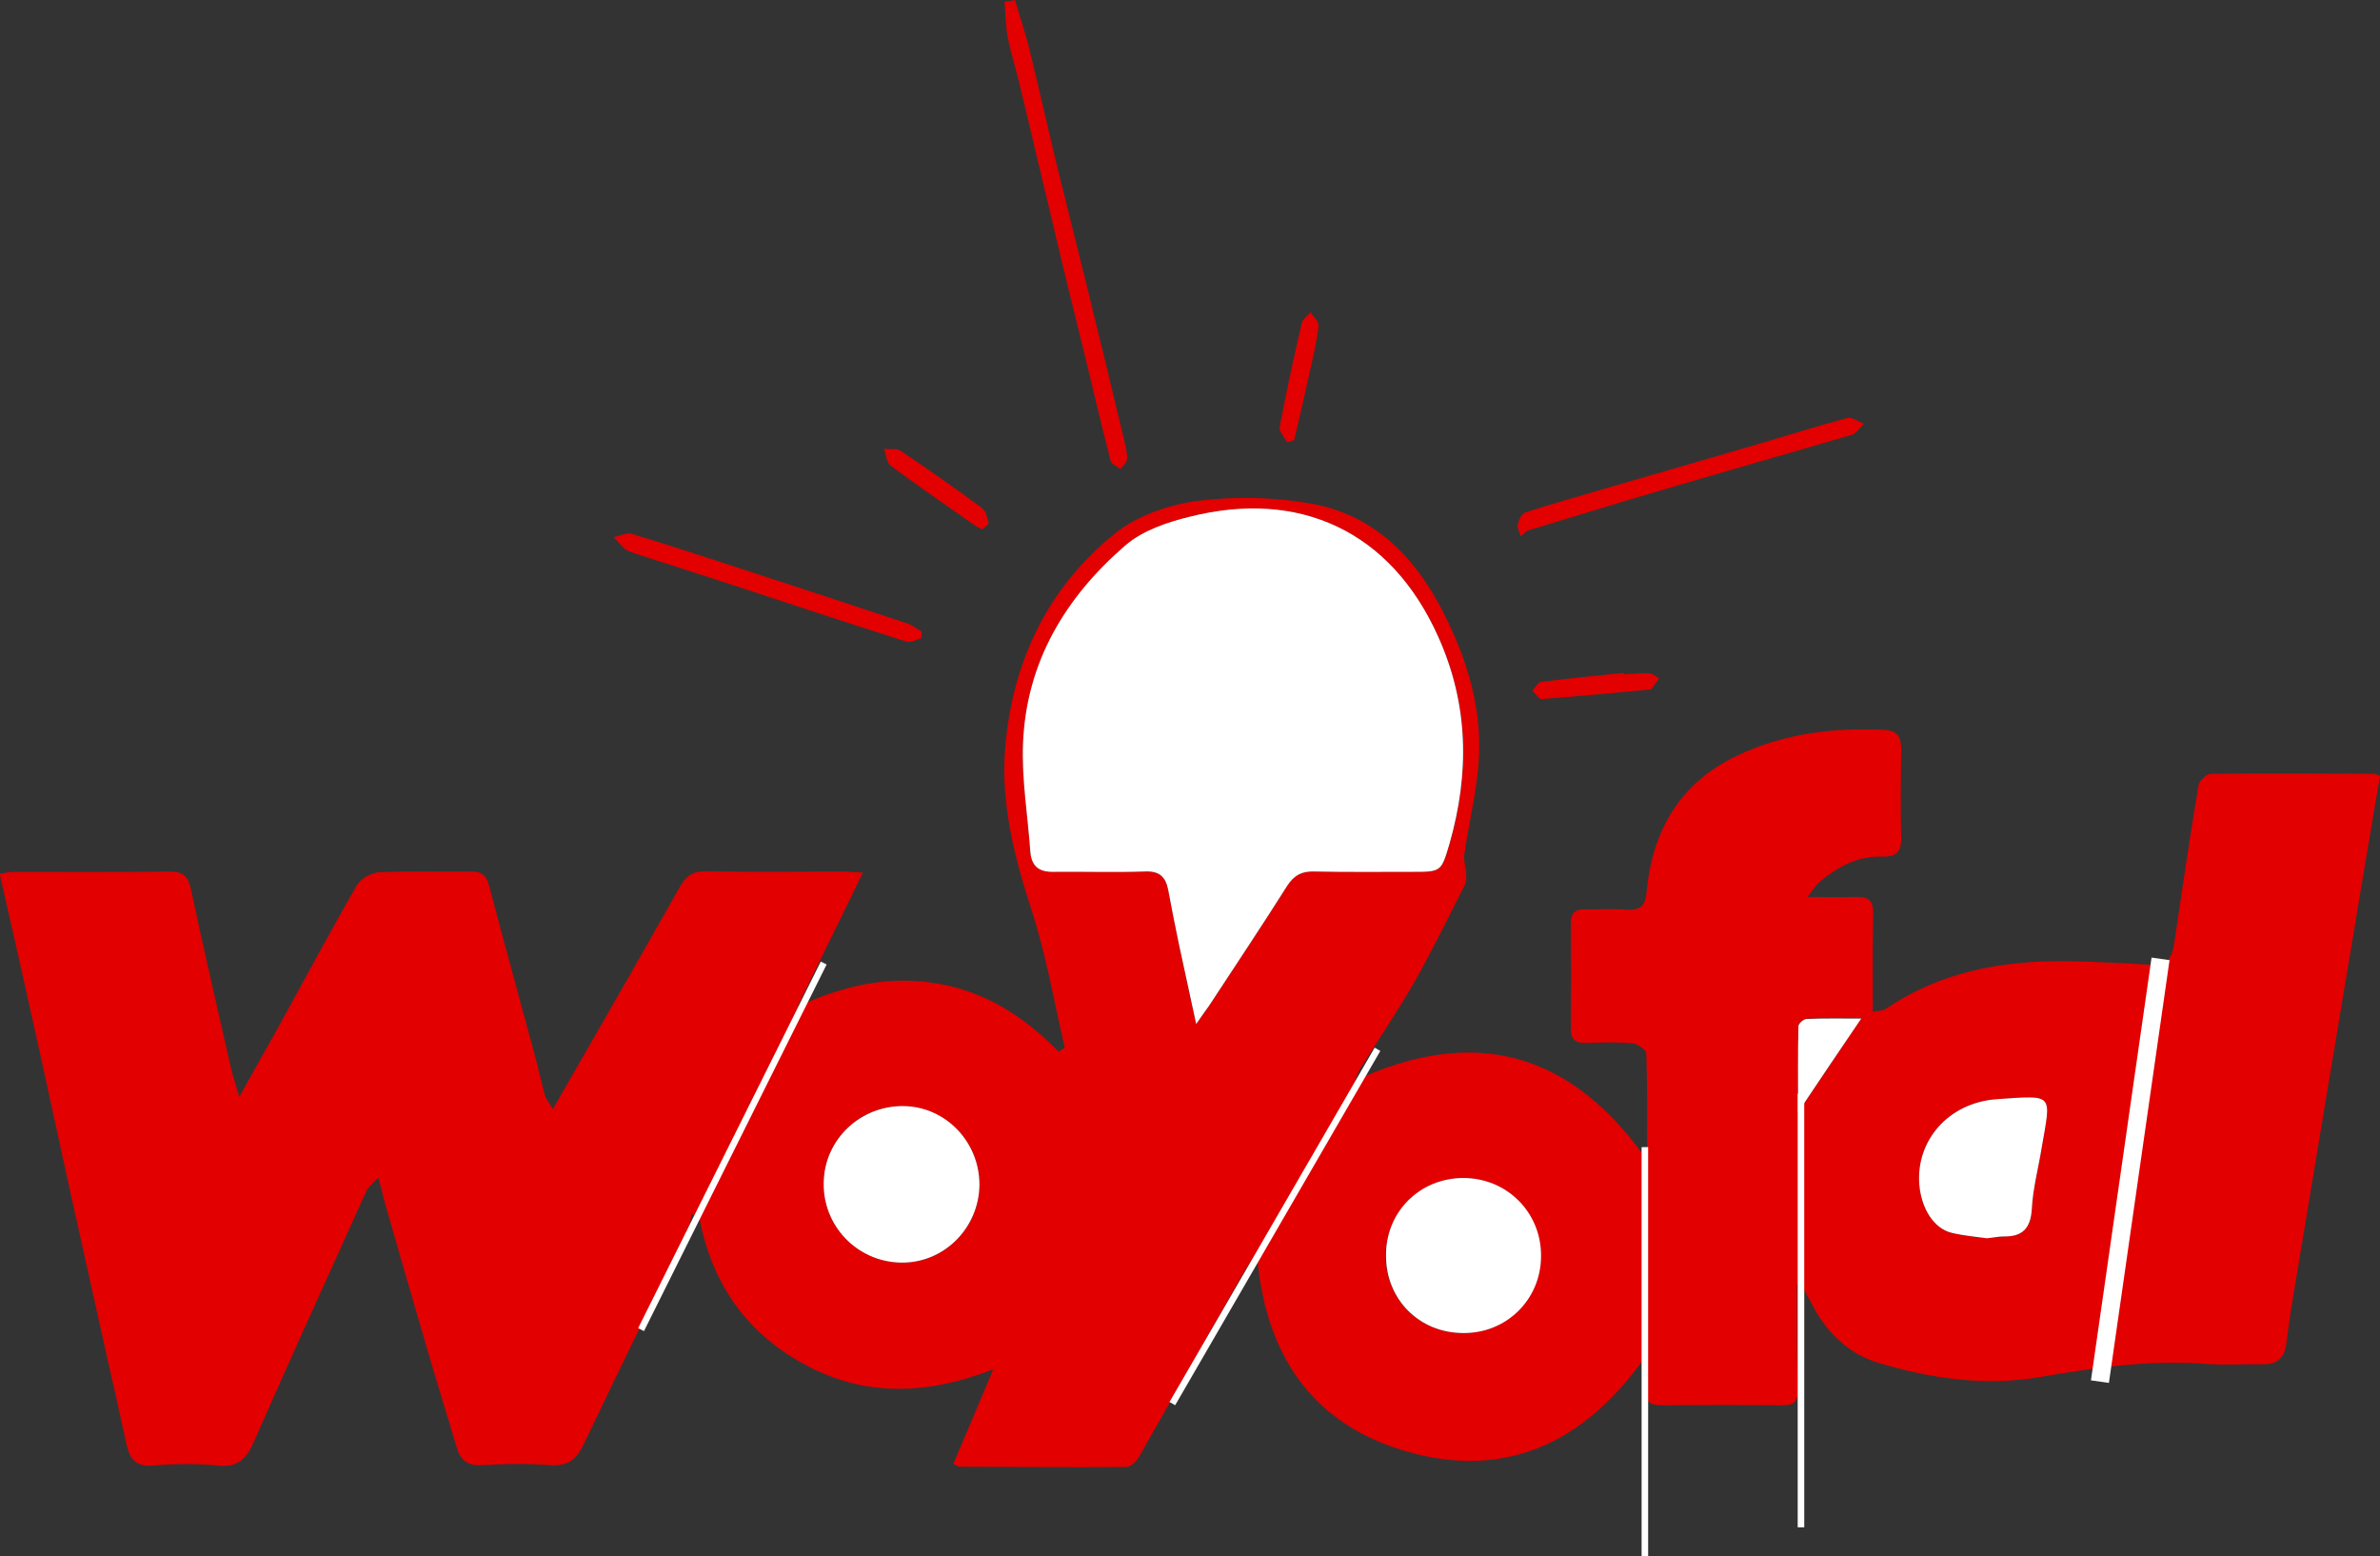 <?xml version="1.0" encoding="utf-8"?>
<!-- Generator: Adobe Illustrator 19.0.0, SVG Export Plug-In . SVG Version: 6.00 Build 0)  -->
<svg version="1.1" id="Layer_1" xmlns="http://www.w3.org/2000/svg" xmlns:xlink="http://www.w3.org/1999/xlink" x="0px" y="0px"
	 width="655.6px" height="428.6px" viewBox="-1110.9 690.7 655.6 428.6" style="enable-background:new -1110.9 690.7 655.6 428.6;"
	 xml:space="preserve">
<rect x="-1110.9" y="690.7" width="655.6" height="428.6" fill="#333333" stroke="none"/>
<style type="text/css">
	.st0{fill:#E20000;}
	.st1{fill:#FFFFFF;}
</style>
<path class="st0" d="M-615.9,1044.3c0,1.7,0,3.5,0,5.2c0,8,0,16,0.2,24c0.1,3-0.9,4.2-4,4.2c-11.2-0.1-22.3-0.1-33.5,0
	c-3.5,0-4.8-1.3-4.4-4.8c0.3-2.6,0.1-5.3-0.5-8c-16.9,23.8-39.3,33.7-67,25c-24.9-7.8-37.5-26.7-39.6-54.2c-1.6,2.4-2.7,3.8-3.5,5.2
	c-9.7,17-19.3,34.1-29,51.1c-0.7,1.2-2.3,2.7-3.5,2.7c-15.3,0.1-30.6,0-46-0.1c-0.3,0-0.6-0.3-1.6-0.8c3.5-8.2,7-16.4,11-26
	c-17.8,6.9-34.7,7.7-51.1-0.9c-16.3-8.5-26.1-22-29.7-40.1c-0.7-0.6-1.5-1.2-2.2-1.8c-0.3,1.3-0.4,2.7-1,3.8
	c-9.6,19.9-19.3,39.7-28.8,59.6c-1.9,4.1-4.3,6.1-9.1,5.8c-6.3-0.5-12.7-0.4-19,0c-4,0.2-5.9-1.5-6.9-4.9
	c-2.4-7.9-4.8-15.9-7.2-23.9c-4.1-14-8.2-28.1-12.2-42.1c-0.7-2.4-1.2-4.8-2.2-8.4c-1.5,1.7-2.8,2.7-3.4,4.1
	c-10.3,22.8-20.7,45.6-30.8,68.6c-2,4.6-4.3,7.3-9.9,6.7c-5.9-0.6-12-0.5-18,0c-4.6,0.4-6.3-1.8-7.2-5.6c-1.6-7.5-3.3-14.9-5-22.4
	c-3.5-15.7-7-31.5-10.5-47.2c-4-18.2-7.9-36.4-12-54.6c-2.4-10.9-4.9-21.7-7.5-33.2c1.2-0.2,2.8-0.5,4.3-0.5
	c14.2,0,28.3,0.1,42.5-0.1c3.7,0,5.1,1.2,5.9,4.9c3.5,16.4,7.3,32.8,11,49.1c0.5,2.2,1.3,4.4,2.3,8.1c3.8-6.9,7-12.5,10.2-18.2
	c7.4-13.4,14.6-26.9,22.2-40.1c1-1.8,4-3.5,6.1-3.6c8.3-0.4,16.7-0.1,25-0.2c3-0.1,4.5,0.8,5.3,3.8c4.1,15.6,8.4,31.1,12.6,46.7
	c1,3.7,1.8,7.4,2.8,11.1c0.3,1.1,1.2,2.1,2.2,3.8c7.4-12.8,14.3-24.9,21.2-36.9c4.6-8.1,9.2-16.2,13.8-24.3c1.6-2.8,3.4-4.3,7.1-4.3
	c12.5,0.3,25,0.1,37.5,0.1c1.6,0,3.2,0.2,5.8,0.3c-6,12.3-11.6,23.8-18,36.9c13.3-6.1,25.6-8.6,38.8-6.3
	c13.2,2.3,23.8,9.2,33.1,18.7c0.6-0.4,1.1-0.7,1.7-1.1c-2.9-12.5-5.1-25.3-9-37.4c-4.8-14.8-8.7-29.7-7.4-45.3
	c2-23.6,11.6-43.8,30-58.7c6.2-5.1,15.2-8.2,23.3-9.2c10.4-1.3,21.3-1,31.6,0.9c16.8,3.2,28,14.6,35.6,29.5c6.7,13,11,26.9,9.9,41.7
	c-0.6,8.4-2.7,16.7-3.9,25.1c-0.3,1.9,0.4,3.9,0.5,5.8c0,0.9,0,2-0.4,2.8c-4.5,8.9-8.9,17.9-13.8,26.6c-4.7,8.2-10,16-15,24
	c-0.5,0.8-0.8,1.7-1.5,3.3c33-15.3,59.6-7.9,80.5,21.9c0-10.5,0.1-19.9-0.2-29.3c0-1.1-2.5-2.8-4-2.9c-4.1-0.4-8.3-0.2-12.5-0.1
	c-2.8,0.1-4.3-0.7-4.3-3.9c0.1-9.7,0.1-19.3,0-29c0-2.7,1.1-4,3.9-3.9c3.8,0.1,7.7-0.2,11.5,0.1c3.9,0.3,5.2-1.3,5.5-5.1
	c1.6-16.7,9.2-29.8,24.7-37.2c12.9-6.2,26.7-7.9,40.9-7.2c3.4,0.2,4.5,1.9,4.5,5.2c-0.1,8.2-0.2,16.3,0,24.5c0.1,4-1.5,5.3-5.3,5.2
	c-6.7-0.2-12.2,2.8-17.2,7c-0.9,0.8-1.6,1.9-3.3,4.1c5.4,0,9.4,0.1,13.5,0c3.5-0.1,4.7,1.3,4.6,4.7c-0.2,8.8-0.1,17.6-0.1,26.9
	c1.6-0.3,2.8-0.2,3.6-0.8c13-8.8,27.5-12.4,42.9-13c9.6-0.3,19.3,0.3,28.9,0.8c5.6,0.3,6.9-0.9,7.7-6.4c2.1-14.3,4.2-28.6,6.6-42.9
	c0.2-1.3,2.2-3.2,3.4-3.2c15-0.2,30-0.1,45,0c0.6,0,1.2,0.5,1.6,0.6c-2.2,12.8-4.3,25.4-6.4,38c-2.6,15.6-5.2,31.2-7.8,46.8
	c-3.4,20.5-6.8,41-10.2,61.5c-0.5,3.3-1,6.6-1.4,9.9c-0.4,4-2.5,5.9-6.6,5.8c-5.2-0.1-10.4,0.3-15.5-0.1c-15.4-1.2-30.5,1-45.6,3.6
	c-15.1,2.6-30,0.5-44.4-3.8c-8.2-2.4-14.4-8.2-18.4-15.9c-1-1.8-2-3.7-3-5.5C-615,1044.2-615.4,1044.3-615.9,1044.3z M-781.4,972.7
	c1.8-2.5,2.7-3.8,3.6-5.1c7.2-11,14.5-21.9,21.5-33c1.9-2.9,4-4,7.4-3.9c9,0.2,18,0.1,27,0.1c8,0,8,0,10.3-7.8
	c5.6-19.3,5.3-38.2-3.1-56.9c-13.1-29.3-38.4-40.7-68.5-33.1c-6.2,1.6-12.9,3.8-17.6,7.8c-16.5,14.3-27.4,32.2-28.3,54.6
	c-0.4,9.9,1.3,19.8,2,29.7c0.3,4.2,2.4,5.8,6.5,5.7c8.3-0.1,16.7,0.2,25-0.1c4-0.1,5.8,1.4,6.5,5.1c0.9,4.9,1.9,9.8,2.9,14.7
	C-784.8,957.4-783.3,964.3-781.4,972.7z M-884,1016.3c-0.2,11.9,9.1,21.8,21.1,22.1c11.8,0.3,21.6-9.3,21.8-21.3
	c0.2-11.7-9.2-21.5-20.8-21.8C-873.9,995-883.8,1004.4-884,1016.3z M-707.8,1015.1c-12,0-21.4,9.5-21.4,21.5
	c0,11.9,9.2,21.1,21.1,21.2c12.1,0.1,21.6-9.2,21.6-21.2C-686.4,1024.6-695.9,1015.1-707.8,1015.1z M-563.6,1031.7
	c2-0.2,3.3-0.5,4.6-0.5c5.2,0,7.6-2.2,7.8-7.7c0.3-5.6,1.8-11.1,2.7-16.7c2.5-15.1,3.6-14.5-12.4-13.4
	c-13.4,0.9-22.3,11.5-21.3,23.6c0.6,6.6,4,12,8.9,13.2C-569.9,1031-566.4,1031.3-563.6,1031.7z M-615.6,997
	c5.9-8.7,11.5-17.1,17.4-25.9c-5,0-10-0.1-15,0.1c-0.8,0-2.2,1.3-2.3,2C-615.7,981.2-615.6,989-615.6,997z"/>
<path class="st0" d="M-831.3,690.7c1.3,4.6,2.9,9.1,4,13.7c2.7,10.9,5.1,21.9,7.8,32.9c2.6,10.6,5.3,21.2,7.9,31.8
	c3.5,14.1,6.9,28.3,10.3,42.5c0.4,1.8,0.9,3.6,0.9,5.4c0,1-1.2,2-1.9,2.9c-0.9-0.8-2.5-1.4-2.7-2.4c-2.5-9.6-4.7-19.3-7.1-29
	c-2.7-11.1-5.5-22.2-8.1-33.3c-3.3-13.7-6.5-27.4-9.8-41.1c-1-4.3-2.4-8.6-3.3-13c-0.6-3.2-0.6-6.6-0.9-9.9
	C-833.3,691.1-832.3,690.9-831.3,690.7z"/>
<path class="st0" d="M-692,838.4c-0.3-1.1-1-2.3-0.8-3.4c0.3-1.2,1.1-2.9,2.1-3.2c7.1-2.3,14.3-4.3,21.4-6.4c14-4.1,28-8.1,42-12.2
	c8.4-2.5,16.8-5.1,25.3-7.4c1.3-0.3,3,1,4.5,1.6c-1.1,1-2,2.6-3.2,3c-18,5.3-36,10.4-53.9,15.7c-11.3,3.3-22.5,6.8-33.8,10.2
	c-0.6,0.2-1.3,0.4-1.9,0.6C-690.9,837.4-691.4,837.9-692,838.4z"/>
<path class="st0" d="M-857.1,866.5c-1.4,0.3-3,1.3-4.1,0.9c-16.4-5.2-32.7-10.6-49.1-16c-8.3-2.7-16.7-5.4-25.1-8.1
	c-1.1-0.4-2.3-0.7-3.2-1.3c-1.2-1-2.2-2.3-3.3-3.4c1.7-0.3,3.5-1.3,5-0.9c10.3,3.1,20.5,6.5,30.7,9.8c15.1,4.9,30.2,9.9,45.3,14.9
	c1.4,0.5,2.6,1.5,3.9,2.2C-857,865.2-857.1,865.9-857.1,866.5z"/>
<path class="st0" d="M-840.4,836.5c-1-0.6-1.7-0.9-2.4-1.4c-7.6-5.3-15.2-10.6-22.7-16.1c-1.2-0.9-1.3-3.1-1.9-4.7
	c1.6,0.2,3.6-0.2,4.7,0.6c7.6,5.1,15,10.3,22.3,15.7c1,0.8,1.5,2.6,1.8,4C-838.3,835-839.6,835.8-840.4,836.5z"/>
<path class="st0" d="M-756.4,812.5c-0.7-1.4-2.2-3-2-4.2c1.8-9.6,3.9-19.2,6.1-28.7c0.3-1.1,1.6-1.9,2.4-2.9
	c0.8,1.2,2.3,2.5,2.2,3.7c-0.4,4.1-1.4,8.2-2.3,12.2c-1.4,6.4-2.9,12.9-4.4,19.3C-755,812.1-755.7,812.3-756.4,812.5z"/>
<path class="st0" d="M-663.6,876.4c2.3-0.1,4.7-0.4,7-0.3c0.9,0,1.8,0.9,2.7,1.4c-0.7,1-1.4,2-2.1,3c-0.1,0.1-0.3,0.1-0.5,0.1
	c-9.9,0.9-19.8,1.9-29.7,2.6c-0.8,0.1-1.7-1.5-2.6-2.3c0.8-0.8,1.5-2.3,2.4-2.4c7.6-1,15.2-1.7,22.7-2.5
	C-663.6,876.2-663.6,876.3-663.6,876.4z"/>
<path class="st1" d="M-781.4,972.7c-1.8-8.4-3.3-15.3-4.8-22.2c-1-4.9-2-9.8-2.9-14.7c-0.7-3.7-2.5-5.3-6.5-5.1
	c-8.3,0.3-16.7,0-25,0.1c-4.1,0.1-6.2-1.5-6.5-5.7c-0.7-9.9-2.4-19.8-2-29.7c0.9-22.4,11.7-40.3,28.3-54.6c4.7-4,11.4-6.3,17.6-7.8
	c30.1-7.6,55.4,3.8,68.5,33.1c8.4,18.7,8.6,37.6,3.1,56.9c-2.3,7.8-2.3,7.8-10.3,7.8c-9,0-18,0.1-27-0.1c-3.4-0.1-5.5,1-7.4,3.9
	c-7,11.1-14.3,22-21.5,33C-778.7,968.9-779.7,970.2-781.4,972.7z"/>
<path class="st1" d="M-884,1016.3c0.2-11.8,10.1-21.2,22.1-21c11.6,0.2,20.9,10,20.8,21.8c-0.2,12-10,21.6-21.8,21.3
	C-874.9,1038.1-884.3,1028.2-884,1016.3z"/>
<path class="st1" d="M-707.8,1015.1c12,0,21.5,9.5,21.4,21.5c0,12-9.6,21.4-21.6,21.2c-12-0.1-21.1-9.3-21.1-21.2
	C-729.3,1024.6-719.9,1015.1-707.8,1015.1z"/>
<path class="st1" d="M-563.6,1031.7c-2.8-0.4-6.4-0.7-9.7-1.5c-4.9-1.2-8.3-6.6-8.9-13.2c-1-12.1,7.9-22.6,21.3-23.6
	c16-1.1,15-1.7,12.4,13.4c-0.9,5.6-2.4,11.1-2.7,16.7c-0.3,5.5-2.6,7.8-7.8,7.7C-560.3,1031.2-561.6,1031.5-563.6,1031.7z"/>
<path class="st1" d="M-615.6,997c0-8-0.1-15.8,0.1-23.7c0-0.7,1.4-2,2.3-2c5-0.2,10.1-0.1,15-0.1
	C-604.1,979.9-609.8,988.3-615.6,997z"/>
<rect x="-526.7" y="953.9" transform="matrix(0.99 0.142 -0.142 0.99 138.661 84.832)" class="st1" width="5" height="117.6"/>
<rect x="-615.7" y="991.9" class="st1" width="1.8" height="119.4"/>
<rect x="-658.7" y="1006.6" class="st1" width="1.8" height="112.8"/>
<rect x="-761" y="972.4" transform="matrix(0.865 0.501 -0.501 0.865 413.205 519.344)" class="st1" width="1.8" height="112.8"/>
<rect x="-910" y="950.2" transform="matrix(0.895 0.446 -0.446 0.895 353.432 510.934)" class="st1" width="1.8" height="112.8"/>
</svg>

